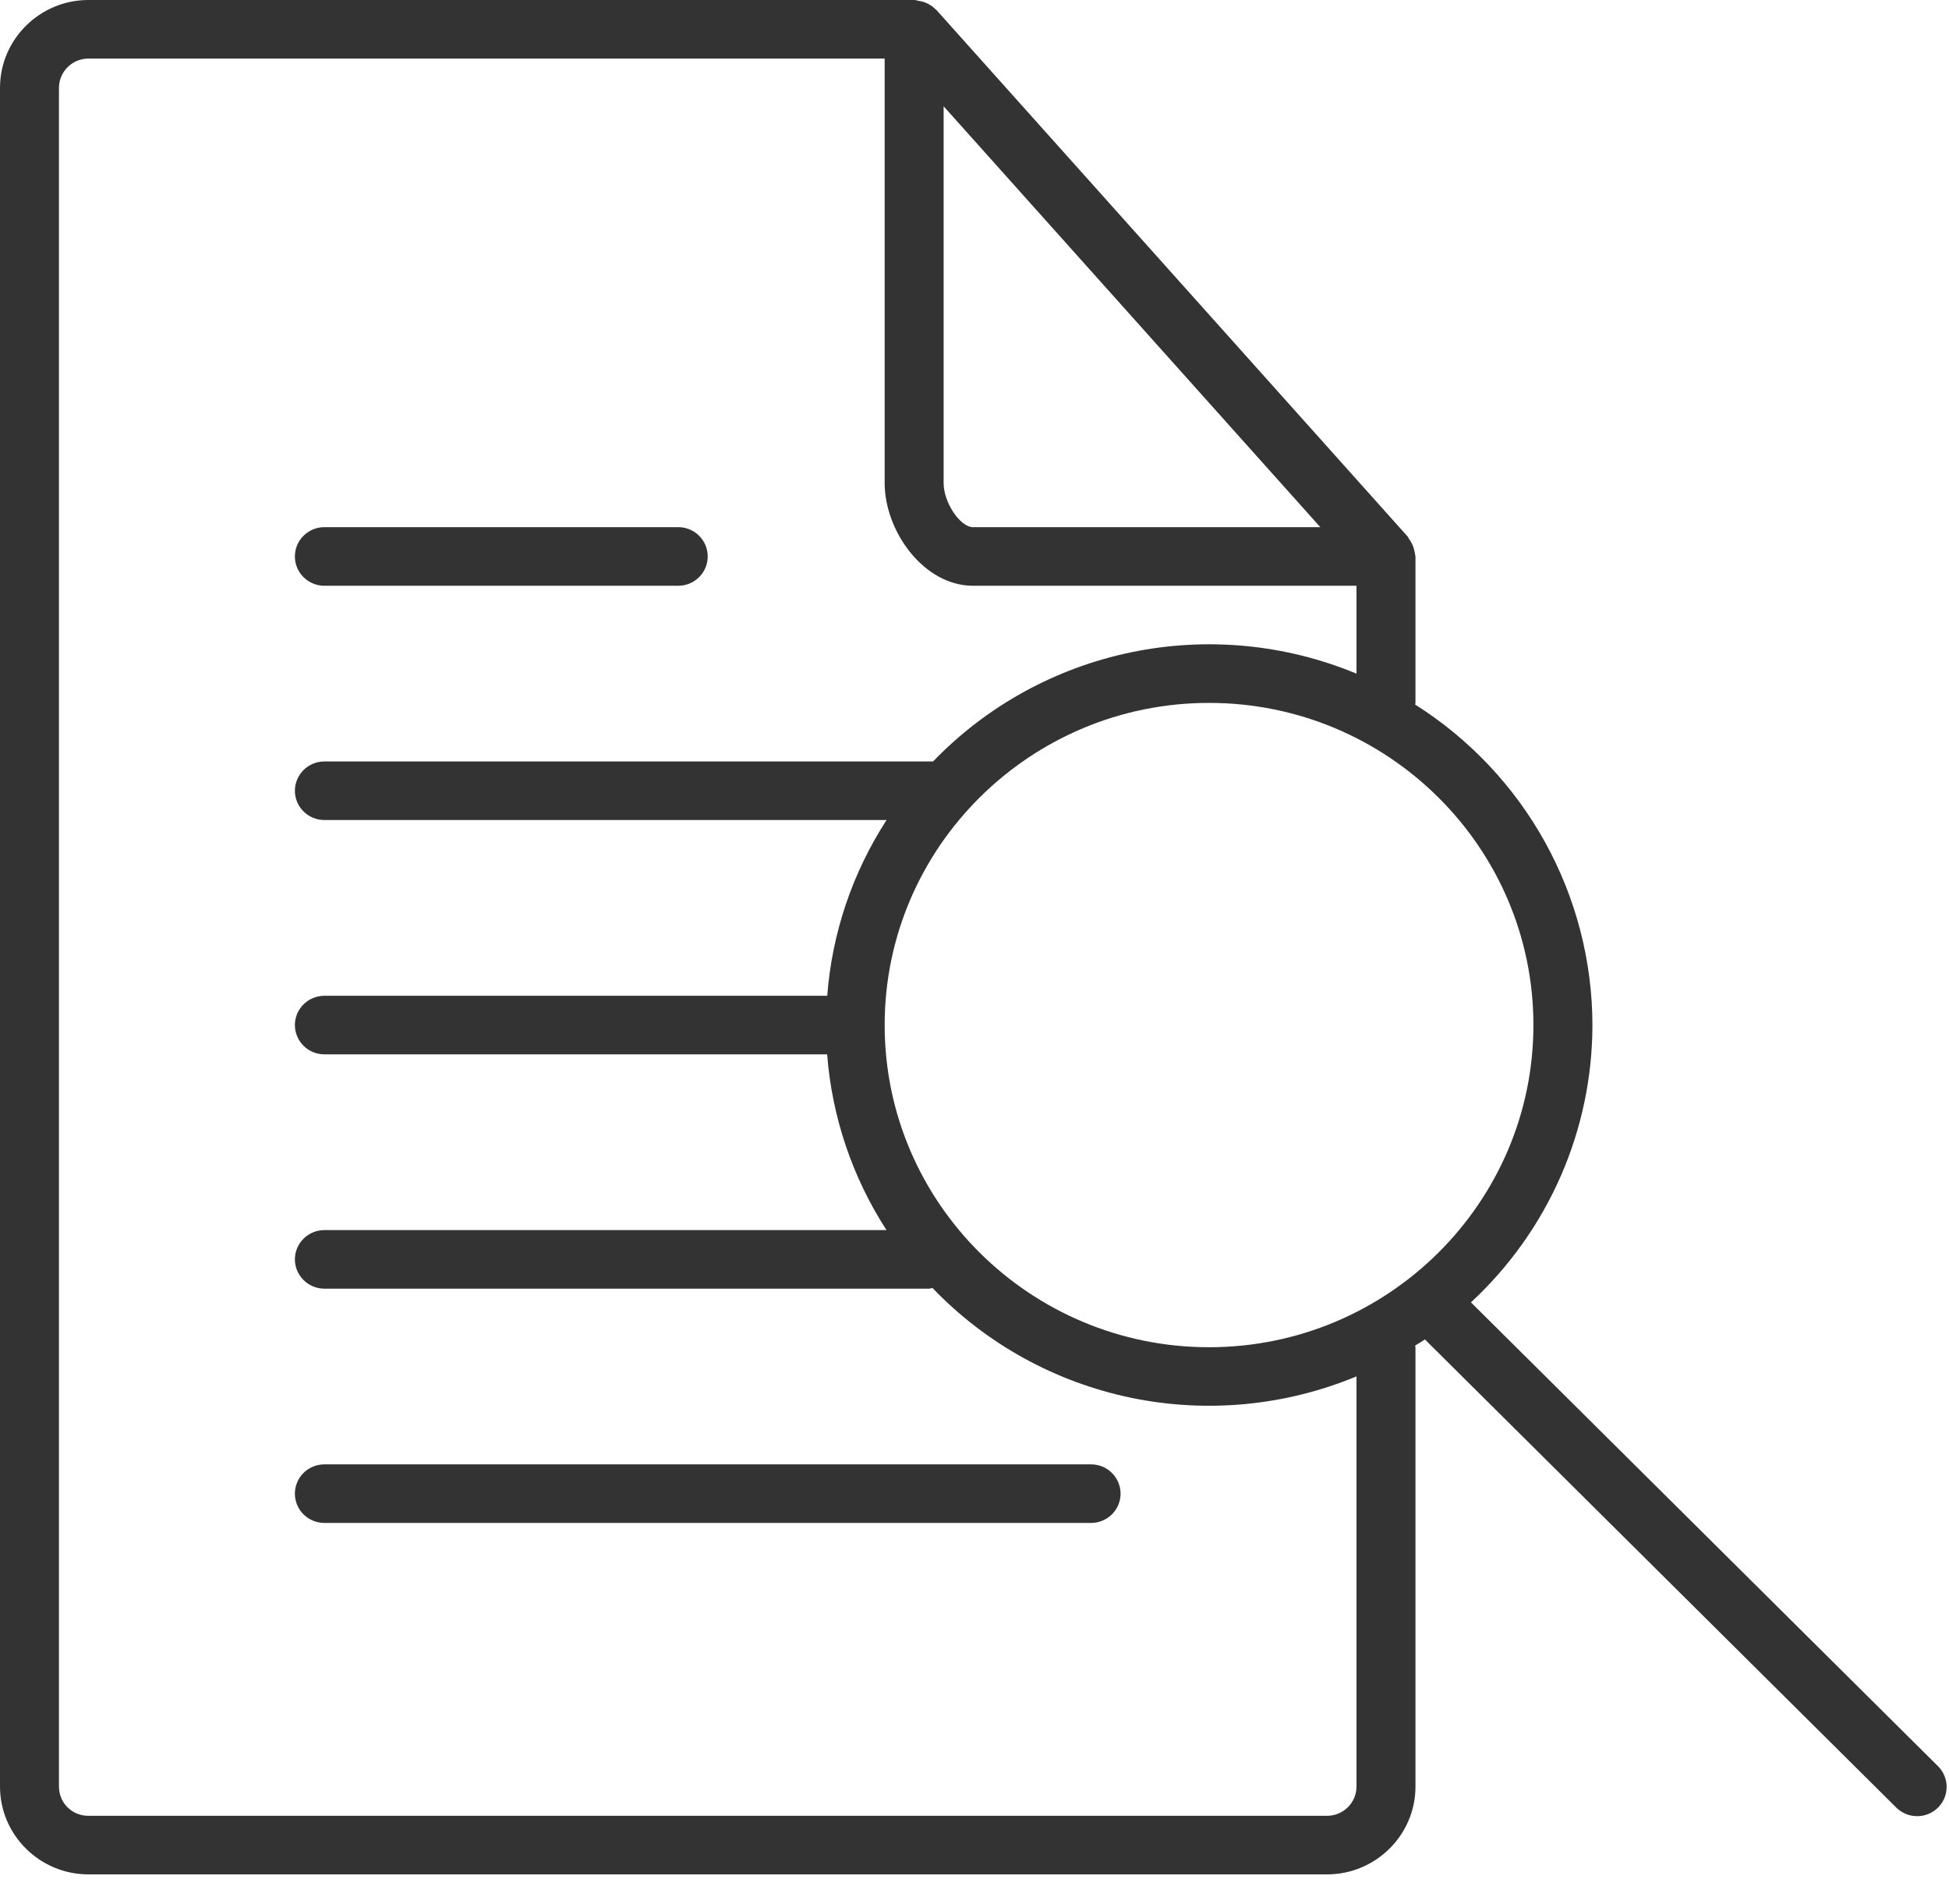 <svg width="43" height="42" viewBox="0 0 43 42" fill="none" xmlns="http://www.w3.org/2000/svg">
<g clip-path="url(#clip0_746_4393)">
<path d="M1.952 41.349H29.277C30.353 41.349 31.229 40.48 31.229 39.411V29.72C31.229 29.707 31.222 29.697 31.221 29.684C31.293 29.639 31.367 29.596 31.437 29.548L41.828 39.867C41.889 39.929 41.96 39.978 42.039 40.012C42.119 40.046 42.204 40.064 42.291 40.065C42.377 40.066 42.463 40.05 42.543 40.017C42.623 39.985 42.695 39.937 42.757 39.877C42.818 39.816 42.866 39.744 42.899 39.665C42.932 39.585 42.948 39.5 42.948 39.414C42.947 39.329 42.929 39.244 42.895 39.165C42.861 39.086 42.812 39.015 42.75 38.955L32.453 28.73C33.298 27.947 33.972 27 34.433 25.948C34.894 24.896 35.132 23.761 35.133 22.613C35.131 21.203 34.772 19.816 34.089 18.58C33.405 17.344 32.419 16.299 31.221 15.542C31.222 15.529 31.229 15.519 31.229 15.506V12.276C31.229 12.254 31.218 12.236 31.217 12.215C31.215 12.185 31.207 12.159 31.2 12.131C31.18 12.041 31.14 11.957 31.083 11.884C31.074 11.872 31.075 11.858 31.066 11.847L20.657 0.217C20.653 0.213 20.648 0.213 20.644 0.209C20.564 0.127 20.464 0.067 20.353 0.036C20.329 0.028 20.307 0.026 20.281 0.022C20.243 0.016 20.208 0 20.169 0H1.952C0.876 0 0 0.87 0 1.938V39.411C0 40.48 0.876 41.349 1.952 41.349ZM33.831 22.613C33.831 26.532 30.62 29.72 26.675 29.72C22.729 29.72 19.518 26.532 19.518 22.613C19.518 18.694 22.729 15.506 26.675 15.506C30.62 15.506 33.831 18.694 33.831 22.613ZM20.819 2.345L29.13 11.63H21.47C21.184 11.63 20.819 11.087 20.819 10.66V2.345ZM1.301 1.938C1.301 1.767 1.37 1.603 1.492 1.481C1.614 1.36 1.779 1.292 1.952 1.292H19.518V10.66C19.518 11.706 20.37 12.922 21.47 12.922H29.928V14.861C28.356 14.208 26.622 14.044 24.954 14.39C23.287 14.736 21.764 15.575 20.586 16.798H7.157C6.984 16.798 6.819 16.866 6.697 16.987C6.575 17.109 6.506 17.273 6.506 17.444C6.506 17.616 6.575 17.78 6.697 17.901C6.819 18.022 6.984 18.09 7.157 18.09H19.56C18.806 19.254 18.356 20.587 18.251 21.967H7.157C6.984 21.967 6.819 22.035 6.697 22.156C6.575 22.277 6.506 22.442 6.506 22.613C6.506 22.784 6.575 22.949 6.697 23.07C6.819 23.191 6.984 23.259 7.157 23.259H18.249C18.355 24.639 18.805 25.971 19.558 27.136H7.157C6.984 27.136 6.819 27.204 6.697 27.325C6.575 27.446 6.506 27.61 6.506 27.782C6.506 27.953 6.575 28.117 6.697 28.238C6.819 28.36 6.984 28.428 7.157 28.428H20.494C20.521 28.428 20.545 28.416 20.572 28.412C21.749 29.64 23.274 30.484 24.944 30.833C26.615 31.181 28.353 31.017 29.928 30.363V39.411C29.928 39.583 29.859 39.747 29.737 39.868C29.615 39.989 29.45 40.057 29.277 40.057H1.952C1.587 40.057 1.301 39.773 1.301 39.411V1.938Z" fill="#333333"/>
<path d="M7.156 12.922H14.964C15.136 12.922 15.302 12.854 15.424 12.732C15.546 12.611 15.614 12.447 15.614 12.275C15.614 12.104 15.546 11.94 15.424 11.819C15.302 11.697 15.136 11.629 14.964 11.629H7.156C6.984 11.629 6.818 11.697 6.696 11.819C6.574 11.94 6.506 12.104 6.506 12.275C6.506 12.447 6.574 12.611 6.696 12.732C6.818 12.854 6.984 12.922 7.156 12.922Z" fill="#333333"/>
<path d="M7.156 33.596H24.072C24.245 33.596 24.41 33.528 24.532 33.407C24.654 33.286 24.723 33.122 24.723 32.95C24.723 32.779 24.654 32.615 24.532 32.493C24.41 32.372 24.245 32.304 24.072 32.304H7.156C6.984 32.304 6.818 32.372 6.696 32.493C6.574 32.615 6.506 32.779 6.506 32.95C6.506 33.122 6.574 33.286 6.696 33.407C6.818 33.528 6.984 33.596 7.156 33.596Z" fill="#333333"/>
</g>
<defs>
<clipPath id="clip0_746_4393">
<rect width="42.94" height="41.349" fill="white"/>
</clipPath>
</defs>
</svg>
